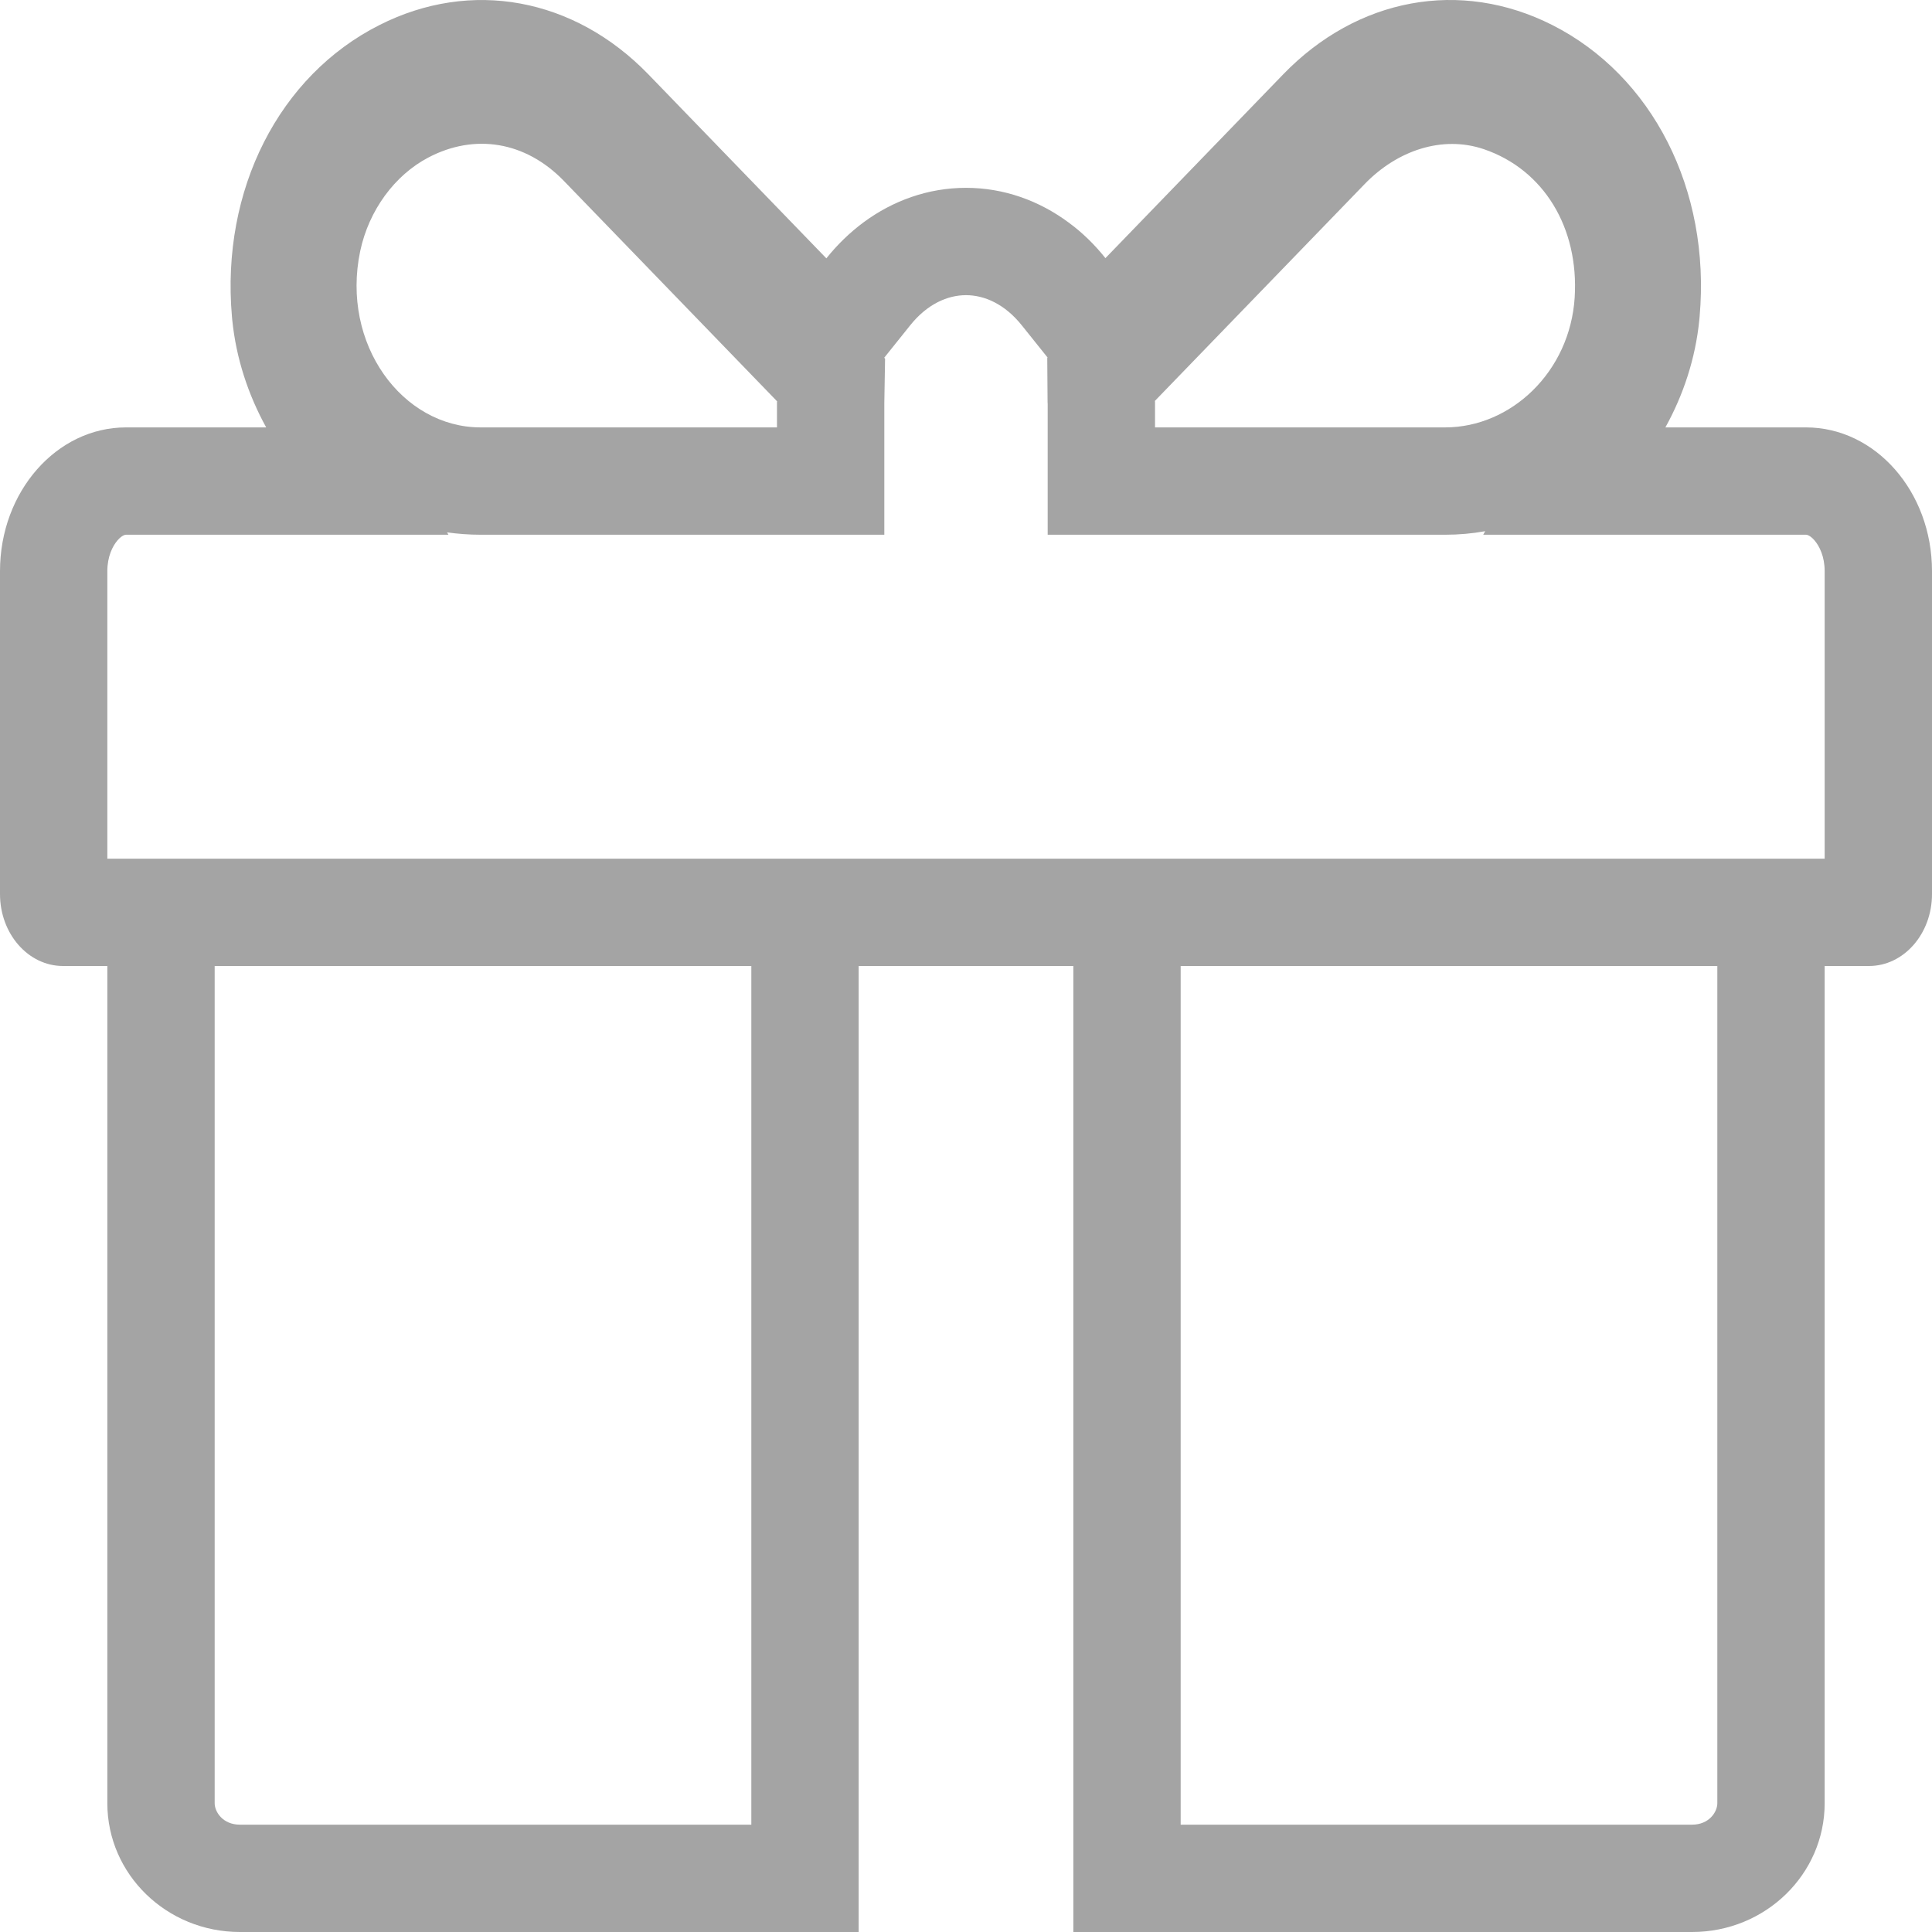 <?xml version="1.0" encoding="UTF-8"?> <svg xmlns="http://www.w3.org/2000/svg" width="18" height="18" viewBox="0 0 18 18" fill="none"><path fill-rule="evenodd" clip-rule="evenodd" d="M9.76 3.331L9.519 3.03C9.36 2.832 9.171 2.75 9 2.75C8.829 2.75 8.639 2.832 8.48 3.031L8.238 3.333L8.246 3.341L8.239 3.755L8.239 3.77V4.982H4.478C4.37 4.982 4.266 4.974 4.165 4.96L4.178 4.982H1.174C1.171 4.982 1.141 4.982 1.096 5.033C1.048 5.088 1 5.187 1 5.321V8H8H10H17V5.321C17 5.187 16.952 5.088 16.904 5.033C16.858 4.981 16.828 4.982 16.826 4.982H13.819L13.837 4.949C13.716 4.971 13.591 4.982 13.464 4.982H9.761V3.769L9.761 3.766L9.76 3.744L9.757 3.335L9.76 3.331ZM17 9H17.413C17.737 9 18 8.7 18 8.33V5.321C18 4.582 17.474 3.982 16.826 3.982H15.516C15.684 3.679 15.796 3.34 15.832 2.982L15.835 2.949C15.939 1.765 15.393 0.704 14.462 0.233C13.607 -0.199 12.646 -0.022 11.954 0.694L10.299 2.405C10.198 2.278 10.083 2.166 9.956 2.073C9.681 1.869 9.352 1.75 9 1.75C8.649 1.75 8.321 1.868 8.046 2.071C7.918 2.166 7.801 2.279 7.699 2.407L6.042 0.694C5.349 -0.022 4.388 -0.199 3.534 0.234C2.603 0.704 2.057 1.766 2.161 2.95L2.164 2.982C2.2 3.34 2.313 3.679 2.48 3.982H1.174C0.526 3.982 0 4.582 0 5.321V8.33C0 8.7 0.263 9 0.587 9H1V16.8C1 17.463 1.553 18 2.235 18H8V9H10V18H15.765C16.447 18 17 17.463 17 16.8V9ZM16 9H11V17H15.765C15.922 17 16 16.883 16 16.8V9ZM2 16.8V9H7V17H2.235C2.078 17 2 16.883 2 16.8ZM5.254 1.686C4.894 1.314 4.419 1.242 3.99 1.468C3.678 1.632 3.437 1.958 3.356 2.339C3.174 3.206 3.748 3.982 4.478 3.982H7.239V3.759L7.239 3.747L7.24 3.739L5.254 1.686ZM10.76 3.735L10.761 3.746L10.761 3.759V3.982H13.464C14.076 3.982 14.627 3.467 14.671 2.771C14.711 2.122 14.383 1.58 13.825 1.39C13.436 1.258 13.016 1.403 12.715 1.714L10.76 3.735Z" fill="#A4A4A4"></path></svg> 
